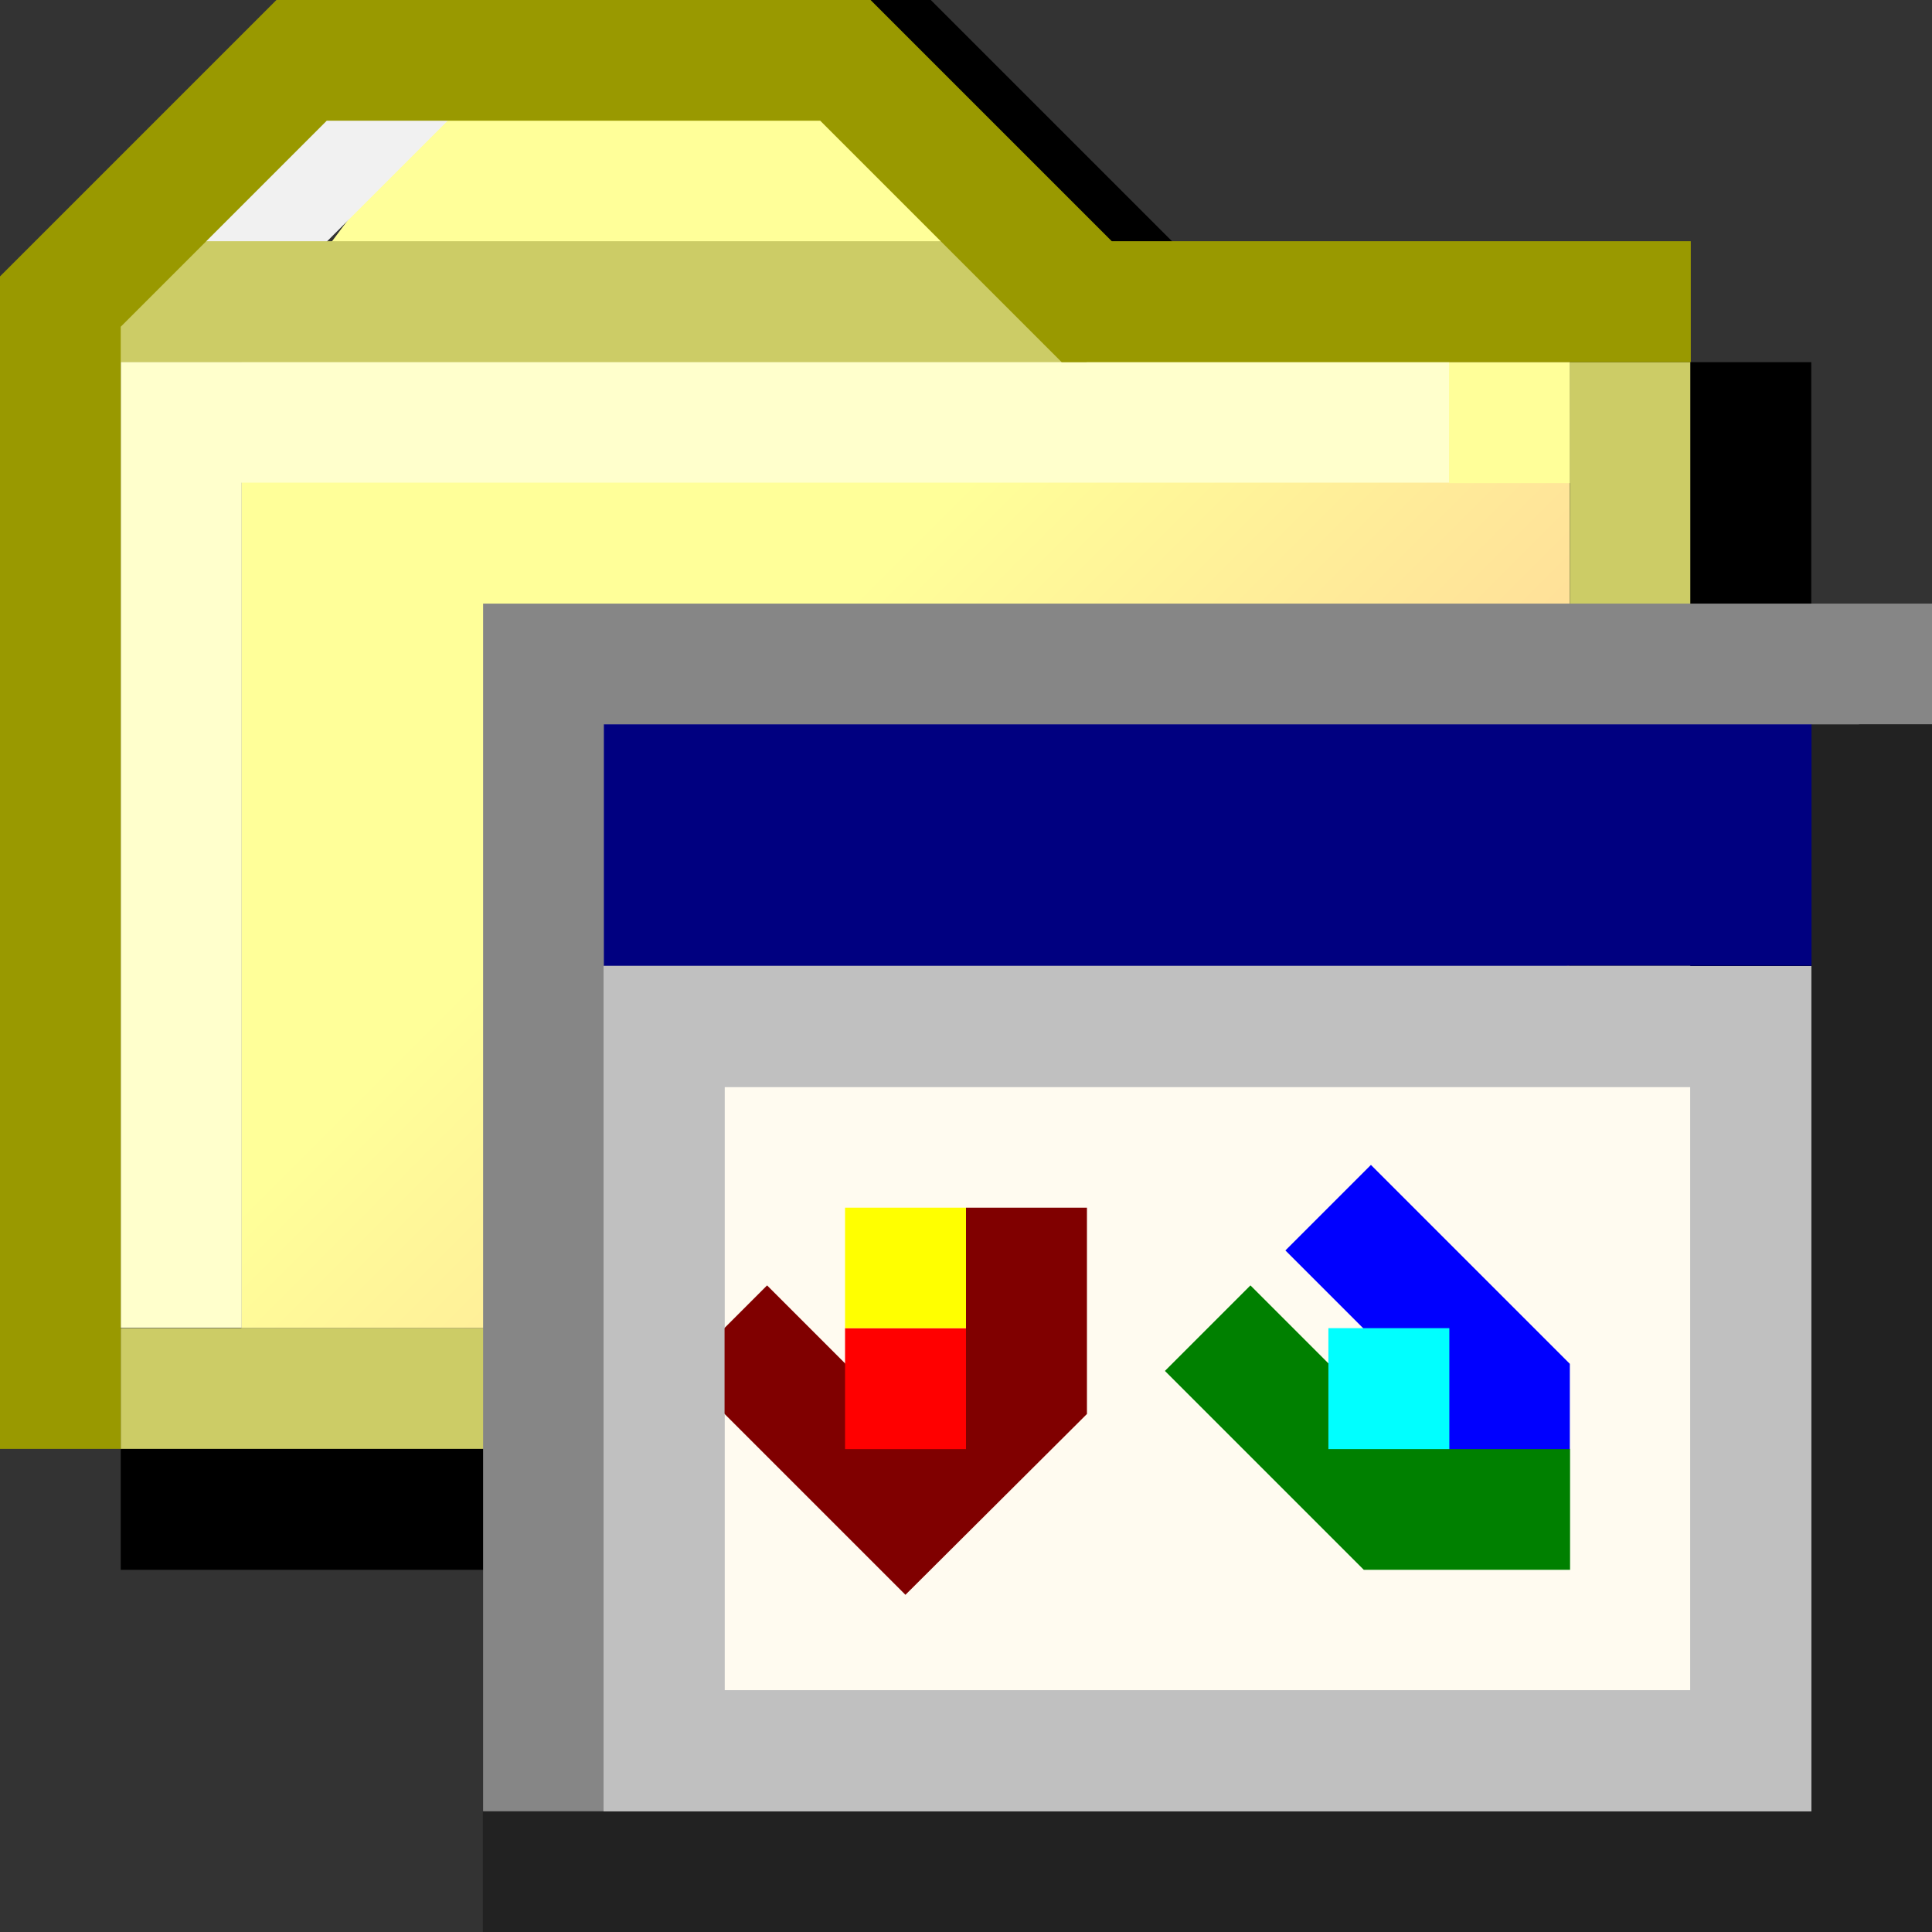 <?xml version="1.0" encoding="UTF-8" standalone="no"?>
<svg
   xmlns:dc="http://purl.org/dc/elements/1.1/"
   xmlns:cc="http://creativecommons.org/ns#"
   xmlns:rdf="http://www.w3.org/1999/02/22-rdf-syntax-ns#"
   xmlns:svg="http://www.w3.org/2000/svg"
   xmlns="http://www.w3.org/2000/svg"
   xmlns:xlink="http://www.w3.org/1999/xlink"
   xmlns:sodipodi="http://sodipodi.sourceforge.net/DTD/sodipodi-0.dtd"
   xmlns:inkscape="http://www.inkscape.org/namespaces/inkscape"
   id="svg5493"
   version="1.1"
   viewBox="0 0 4.233 4.233"
   height="16"
   width="16"
   sodipodi:docname="program-group.svg"
   inkscape:version="0.92.3 (2405546, 2018-03-11)">
  <rect x="0" y="0" width="4.233" height="4.233" fill="#333333" stroke="none"/>
  <sodipodi:namedview
     pagecolor="#ffffff"
     bordercolor="#666666"
     borderopacity="1"
     objecttolerance="10"
     gridtolerance="10"
     guidetolerance="10"
     inkscape:pageopacity="0"
     inkscape:pageshadow="2"
     inkscape:window-width="1680"
     inkscape:window-height="1003"
     id="namedview19"
     showgrid="true"
     inkscape:zoom="29.5"
     inkscape:cx="-5.3877076"
     inkscape:cy="4.5317946"
     inkscape:window-x="0"
     inkscape:window-y="0"
     inkscape:window-maximized="1"
     inkscape:current-layer="svg5493">
    <inkscape:grid
       type="xygrid"
       id="grid826"
       spacingx="0.132"
       spacingy="0.132"
       empspacing="2" />
  </sodipodi:namedview>
  <defs
     id="defs5487">
    <linearGradient
       id="linearGradient6113">
      <stop
         id="stop6109"
         offset="0"
         style="stop-color:#ffff99;stop-opacity:1" />
      <stop
         id="stop6111"
         offset="1"
         style="stop-color:#ffcc99;stop-opacity:1" />
    </linearGradient>
    <linearGradient
       gradientTransform="translate(3e-7,6.4833333e-6)"
       gradientUnits="userSpaceOnUse"
       y2="295.677"
       x2="3.175"
       y1="294.354"
       x1="1.852"
       id="linearGradient6115"
       xlink:href="#linearGradient6113" />
  </defs>
  <g
     style="display:inline"
     id="layer4"
     transform="translate(6e-8,-0.265)">
    <path
       id="path6126"
       d="M 1.72,0.397 H 1.984 l 0.529,0.529"
       style="fill:none;stroke:#000000;stroke-width:0.265px;stroke-linecap:butt;stroke-linejoin:miter;stroke-opacity:1"
       inkscape:connector-curvature="0" />
    <path
       id="path5564"
       d="M 3.44,295.942 H 0.529 V 293.825 l 0.397,-0.529 H 1.852 L 2.381,293.825 h 1.058 z"
       style="fill:url(#linearGradient6115);fill-opacity:1;stroke:none;stroke-width:0.265px;stroke-linecap:butt;stroke-linejoin:miter;stroke-opacity:1"
       transform="translate(0,-292.767)"
       inkscape:connector-curvature="0" />
    <path
       id="path6119"
       d="M 3.043,293.957 H 0.397 v 1.852"
       style="fill:none;stroke:#ffffcc;stroke-width:0.265;stroke-linecap:square;stroke-linejoin:miter;stroke-miterlimit:4;stroke-dasharray:none;stroke-opacity:1"
       transform="translate(0,-292.767)"
       inkscape:connector-curvature="0" />
    <path
       id="path6122"
       d="M 3.44,1.191 H 3.175"
       style="fill:none;stroke:#ffff99;stroke-width:0.265px;stroke-linecap:butt;stroke-linejoin:miter;stroke-opacity:1"
       inkscape:connector-curvature="0" />
    <path
       id="path6124"
       d="m 3.572,1.191 v 2.117 h -3.175"
       style="fill:none;stroke:#cccc66;stroke-width:0.265;stroke-linecap:square;stroke-linejoin:miter;stroke-miterlimit:4;stroke-dasharray:none;stroke-opacity:1"
       inkscape:connector-curvature="0" />
    <path
       id="path6134"
       d="M 0.397,0.926 0.926,0.397"
       style="fill:none;stroke:#f1f1f1;stroke-width:0.265px;stroke-linecap:butt;stroke-linejoin:miter;stroke-opacity:1"
       inkscape:connector-curvature="0" />
    <path
       id="path6132"
       d="M 0.132,0.926 H 2.381"
       style="fill:none;stroke:#cccc66;stroke-width:0.265px;stroke-linecap:butt;stroke-linejoin:miter;stroke-opacity:1"
       inkscape:connector-curvature="0" />
    <path
       id="path6130"
       d="M 0.132,3.307 V 0.926 l 0.529,-0.529 1.191,10e-9 0.529,0.529 H 3.572"
       style="fill:none;stroke:#999900;stroke-width:0.265;stroke-linecap:square;stroke-linejoin:miter;stroke-miterlimit:4;stroke-dasharray:none;stroke-opacity:1"
       inkscape:connector-curvature="0" />
    <path
       id="path6136"
       d="M 3.836,1.191 V 3.572 H 0.397"
       style="fill:none;stroke:#000000;stroke-width:0.265;stroke-linecap:square;stroke-linejoin:miter;stroke-miterlimit:4;stroke-dasharray:none;stroke-opacity:1"
       inkscape:connector-curvature="0" />
  </g>
  <path
     style="fill:#c0c0c0;stroke:#868686;stroke-width:0.265px;stroke-linecap:butt;stroke-linejoin:miter;stroke-opacity:1;fill-opacity:1"
     d="M 4.233,1.455 H 1.191 V 3.969"
     id="path839"
     inkscape:connector-curvature="0" />
  <path
     style="fill:none;stroke:#222222;stroke-width:0.265px;stroke-linecap:butt;stroke-linejoin:miter;stroke-opacity:1;fill-opacity:1"
     d="M 4.101,1.587 V 4.101 H 1.058"
     id="path837"
     inkscape:connector-curvature="0" />
  <rect
     style="fill:#000080;fill-opacity:1;fill-rule:nonzero;stroke:none;stroke-width:0.265;stroke-linecap:butt;stroke-linejoin:miter;stroke-miterlimit:4;stroke-dasharray:none;stroke-opacity:1"
     id="rect841"
     width="2.646"
     height="0.529"
     x="1.323"
     y="1.587" />
  <rect
     style="fill:#fffbf0;fill-opacity:1;fill-rule:nonzero;stroke:#c0c0c0;stroke-width:0.265;stroke-linecap:butt;stroke-linejoin:miter;stroke-miterlimit:4;stroke-dasharray:none;stroke-opacity:1"
     id="rect843"
     width="2.381"
     height="1.587"
     x="1.455"
     y="2.249" />
  <path
     style="fill:none;stroke:#800000;stroke-width:0.265px;stroke-linecap:butt;stroke-linejoin:miter;stroke-opacity:1"
     d="M 1.587,2.91 1.984,3.307 2.249,3.043 V 2.646"
     id="path845"
     inkscape:connector-curvature="0"
     sodipodi:nodetypes="cccc" />
  <path
     style="fill:#fffbf0;fill-opacity:1;fill-rule:nonzero;stroke:#ff0000;stroke-width:0.265;stroke-linecap:butt;stroke-linejoin:miter;stroke-miterlimit:4;stroke-dasharray:none;stroke-opacity:1"
     d="M 1.984,2.91 V 3.175"
     id="path847"
     inkscape:connector-curvature="0" />
  <path
     style="fill:#fffbf0;fill-opacity:1;fill-rule:nonzero;stroke:#ffff00;stroke-width:0.265;stroke-linecap:butt;stroke-linejoin:miter;stroke-miterlimit:4;stroke-dasharray:none;stroke-opacity:1"
     d="M 1.984,2.646 V 2.91"
     id="path849"
     inkscape:connector-curvature="0" />
  <path
     style="fill:none;stroke:#008000;stroke-width:0.265px;stroke-linecap:butt;stroke-linejoin:miter;stroke-opacity:1"
     d="M 3.44,3.307 H 3.043 L 2.646,2.91"
     id="path851"
     inkscape:connector-curvature="0"
     sodipodi:nodetypes="ccc" />
  <path
     style="fill:none;stroke:#0000ff;stroke-width:0.265px;stroke-linecap:butt;stroke-linejoin:miter;stroke-opacity:1"
     d="m 3.307,3.175 -10e-8,-0.132 -0.397,-0.397"
     id="path853"
     inkscape:connector-curvature="0"
     sodipodi:nodetypes="ccc" />
  <path
     style="fill:#fffbf0;fill-opacity:1;fill-rule:nonzero;stroke:#00ffff;stroke-width:0.265;stroke-linecap:butt;stroke-linejoin:miter;stroke-miterlimit:4;stroke-dasharray:none;stroke-opacity:1"
     d="m 3.043,2.91 -10e-8,0.265"
     id="path855"
     inkscape:connector-curvature="0"
     sodipodi:nodetypes="cc" />
  <rect
     style="fill:none;fill-opacity:1;fill-rule:nonzero;stroke:#c0c0c0;stroke-width:0.265;stroke-linecap:butt;stroke-linejoin:miter;stroke-miterlimit:4;stroke-dasharray:none;stroke-opacity:1"
     id="rect843-3"
     width="2.381"
     height="1.587"
     x="1.455"
     y="2.249" />
</svg>
